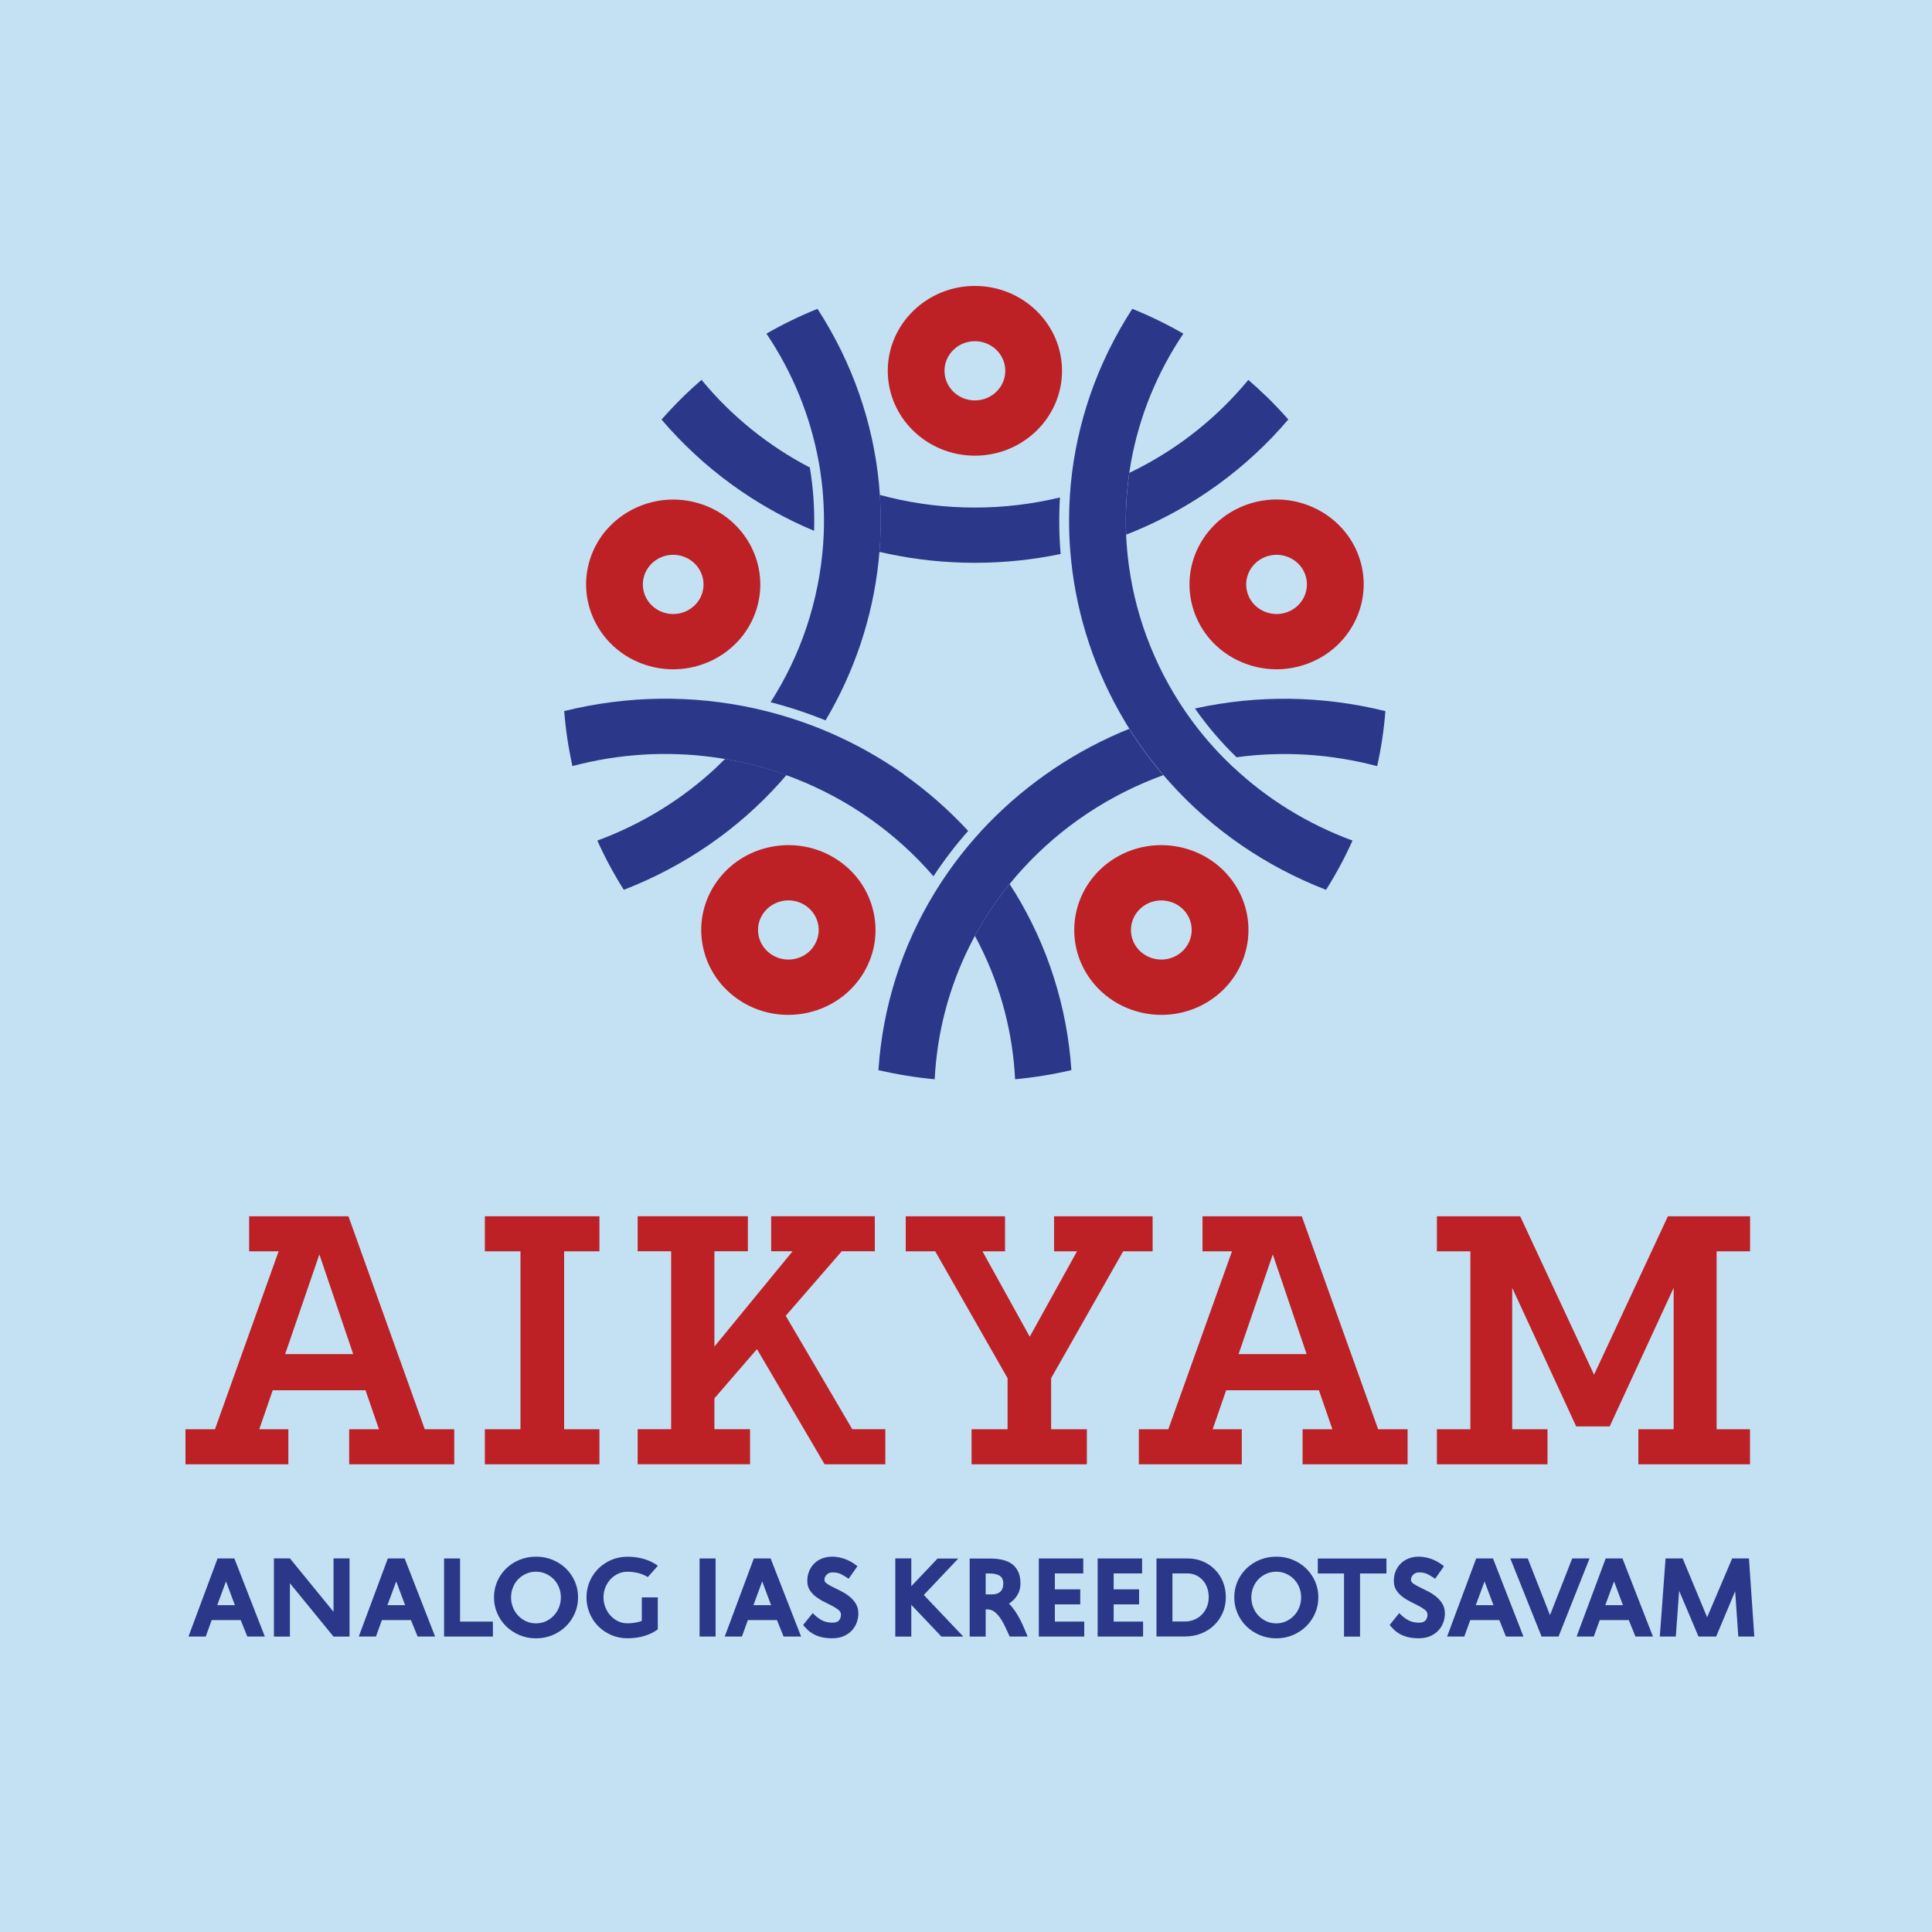 <svg width="250" height="250" viewBox="0 0 250 250" fill="none" xmlns="http://www.w3.org/2000/svg">
<rect width="250" height="250" fill="#C4E1F3"/>
<g clip-path="url(#clip0_307_46)">
<path d="M113.853 64.038C113.828 63.6 113.785 63.169 113.751 62.731C112.999 54.744 110.317 46.956 105.784 39.963C103.508 40.882 101.301 41.949 99.178 43.174C102.603 48.272 104.862 53.883 105.927 59.685C106.021 60.182 106.105 60.678 106.173 61.183C106.562 63.831 106.697 66.505 106.587 69.186C106.57 69.617 106.545 70.047 106.511 70.477C106.249 74.036 105.547 77.595 104.388 81.087C103.229 84.572 101.648 87.849 99.711 90.87C102.138 91.49 104.506 92.277 106.824 93.22C108.668 90.108 110.199 86.79 111.366 83.297C112.533 79.796 113.303 76.229 113.684 72.654C113.726 72.24 113.768 71.826 113.802 71.412C114.005 68.946 114.022 66.488 113.853 64.038Z" fill="#2B3889"/>
<path d="M92.724 99.278C88.359 103.366 83.141 106.611 77.296 108.771C78.277 110.964 79.427 113.099 80.722 115.144C88.605 112.081 95.473 107.323 100.895 101.289C101.191 100.966 101.478 100.635 101.766 100.296C99.186 99.361 96.53 98.666 93.823 98.202C93.46 98.566 93.096 98.914 92.724 99.27V99.278Z" fill="#2B3889"/>
<path d="M117.016 100.23C113.963 98.07 110.715 96.257 107.34 94.793C106.951 94.627 106.562 94.461 106.164 94.304C103.821 93.361 101.419 92.583 98.975 91.979C98.543 91.871 98.103 91.772 97.664 91.672C89.645 89.901 81.221 89.976 73.008 92.012C73.194 94.42 73.557 96.804 74.073 99.129C80.104 97.532 86.279 97.168 92.267 97.979C92.783 98.045 93.291 98.128 93.798 98.21C96.496 98.666 99.152 99.369 101.741 100.304C102.155 100.453 102.569 100.611 102.984 100.776C106.384 102.117 109.641 103.863 112.677 106.023C115.722 108.175 118.437 110.658 120.789 113.389C122.142 111.337 123.639 109.375 125.28 107.521C122.81 104.848 120.044 102.398 116.982 100.238L117.016 100.23Z" fill="#2B3889"/>
<path d="M131.345 115.508C131.116 115.135 130.88 114.763 130.643 114.391C128.934 116.493 127.429 118.744 126.151 121.103C126.397 121.55 126.625 121.996 126.853 122.452C129.492 127.748 131.049 133.583 131.353 139.658C133.823 139.426 136.251 139.029 138.636 138.474C138.086 130.223 135.557 122.394 131.353 115.508H131.345Z" fill="#2B3889"/>
<path d="M154.622 91.673C156.212 93.949 158.014 96.059 160.01 97.988C165.998 97.177 172.173 97.541 178.204 99.138C178.728 96.804 179.083 94.429 179.27 92.02C171.057 89.984 162.632 89.91 154.614 91.681L154.622 91.673Z" fill="#2B3889"/>
<path d="M137.156 64.369C133.595 65.23 129.907 65.677 126.143 65.677C122.379 65.677 118.691 65.23 115.13 64.369C114.699 64.261 114.267 64.154 113.844 64.038C114.005 66.488 113.997 68.954 113.794 71.412C114.208 71.511 114.623 71.603 115.037 71.685C118.649 72.438 122.362 72.827 126.143 72.827C129.924 72.827 133.637 72.438 137.249 71.685C137.037 69.244 137.012 66.794 137.156 64.361V64.369Z" fill="#2B3889"/>
<path d="M90.77 49.158C89.984 49.837 89.214 50.54 88.469 51.269C87.471 52.245 86.516 53.255 85.602 54.289C91.024 60.646 97.79 65.528 105.344 68.69C105.428 65.942 105.242 63.203 104.794 60.497C99.465 57.724 94.695 53.901 90.778 49.158H90.77Z" fill="#2B3889"/>
<path d="M163.833 51.269C163.08 50.54 162.319 49.837 161.533 49.158C157.616 53.901 152.846 57.724 147.517 60.497C147.06 60.737 146.604 60.968 146.138 61.184C145.749 63.832 145.614 66.505 145.724 69.187C146.138 69.021 146.553 68.856 146.967 68.682C154.521 65.52 161.287 60.637 166.709 54.281C165.796 53.247 164.84 52.237 163.842 51.26L163.833 51.269Z" fill="#2B3889"/>
<path d="M146.13 94.305C145.741 94.462 145.343 94.627 144.954 94.793C141.579 96.25 138.34 98.062 135.278 100.23C132.224 102.391 129.45 104.84 126.98 107.513C126.693 107.82 126.413 108.134 126.143 108.449C124.493 110.327 122.996 112.314 121.651 114.391C121.415 114.763 121.178 115.136 120.949 115.508C116.737 122.394 114.217 130.232 113.667 138.475C116.052 139.029 118.48 139.426 120.949 139.658C121.254 133.575 122.81 127.749 125.449 122.452C125.678 121.997 125.906 121.55 126.151 121.103C127.437 118.744 128.934 116.493 130.643 114.391C130.922 114.052 131.201 113.721 131.48 113.39C133.84 110.658 136.555 108.176 139.592 106.024C142.637 103.872 145.893 102.117 149.285 100.777C149.699 100.611 150.114 100.454 150.528 100.305C148.913 98.418 147.441 96.415 146.121 94.305H146.13Z" fill="#2B3889"/>
<path d="M159.579 99.278C159.207 98.931 158.843 98.575 158.479 98.211C156.568 96.291 154.842 94.205 153.32 91.971C153.074 91.606 152.829 91.242 152.592 90.87C150.655 87.841 149.082 84.563 147.915 81.087C146.756 77.603 146.054 74.044 145.792 70.477C145.758 70.047 145.732 69.617 145.716 69.186C145.606 66.505 145.741 63.823 146.13 61.183C146.206 60.687 146.282 60.182 146.375 59.685C147.433 53.883 149.699 48.272 153.125 43.174C150.994 41.949 148.794 40.882 146.519 39.963C141.985 46.956 139.304 54.744 138.551 62.731C138.509 63.169 138.475 63.6 138.45 64.038C138.289 66.488 138.298 68.954 138.501 71.412C138.534 71.826 138.577 72.24 138.619 72.654C139 76.229 139.769 79.796 140.937 83.297C142.104 86.798 143.635 90.117 145.479 93.22C145.69 93.584 145.91 93.94 146.138 94.296C147.458 96.406 148.938 98.409 150.545 100.296C150.833 100.627 151.12 100.958 151.416 101.289C156.838 107.323 163.706 112.09 171.59 115.144C172.884 113.091 174.034 110.964 175.015 108.771C169.162 106.611 163.943 103.367 159.587 99.27L159.579 99.278Z" fill="#2B3889"/>
<path d="M126.151 58.965C132.368 58.965 137.426 54.041 137.426 47.983C137.426 41.924 132.368 37 126.151 37C119.934 37 114.876 41.924 114.876 47.983C114.876 54.041 119.934 58.965 126.151 58.965ZM126.151 44.151C128.317 44.151 130.084 45.872 130.084 47.983C130.084 50.093 128.325 51.814 126.151 51.814C123.977 51.814 122.218 50.093 122.218 47.983C122.218 45.872 123.977 44.151 126.151 44.151Z" fill="#BD2126"/>
<path d="M97.833 79.019C99.753 73.258 96.505 67.051 90.592 65.181C84.68 63.31 78.311 66.472 76.391 72.232C74.471 77.992 77.719 84.2 83.631 86.07C84.781 86.434 85.957 86.608 87.108 86.608C91.861 86.608 96.293 83.653 97.833 79.019ZM85.898 79.267C83.834 78.613 82.709 76.453 83.377 74.442C83.919 72.828 85.458 71.793 87.116 71.793C87.514 71.793 87.928 71.851 88.326 71.984C90.389 72.638 91.514 74.798 90.846 76.809C90.178 78.82 87.953 79.921 85.898 79.267Z" fill="#BD2126"/>
<path d="M108.643 111.452C103.618 107.894 96.547 108.986 92.893 113.886C91.125 116.261 90.406 119.166 90.88 122.063C91.354 124.959 92.952 127.508 95.388 129.23C97.385 130.645 99.702 131.324 102.003 131.324C105.488 131.324 108.939 129.751 111.138 126.796C112.906 124.421 113.624 121.516 113.151 118.62C112.677 115.723 111.079 113.174 108.643 111.452ZM105.2 122.592C103.923 124.297 101.461 124.678 99.71 123.436C98.865 122.832 98.306 121.947 98.137 120.937C97.977 119.927 98.222 118.918 98.839 118.09C99.609 117.064 100.81 116.509 102.02 116.509C102.823 116.509 103.627 116.749 104.32 117.237C105.166 117.842 105.724 118.727 105.894 119.737C106.054 120.747 105.809 121.756 105.192 122.584L105.2 122.592Z" fill="#BD2126"/>
<path d="M143.652 111.452C138.619 115.011 137.502 121.897 141.156 126.796C143.356 129.751 146.798 131.324 150.291 131.324C152.592 131.324 154.91 130.645 156.906 129.23C161.938 125.671 163.055 118.785 159.401 113.886C155.747 108.986 148.684 107.894 143.652 111.452ZM153.455 118.09C154.732 119.795 154.334 122.195 152.584 123.436C150.833 124.678 148.371 124.297 147.094 122.592C145.817 120.887 146.214 118.487 147.965 117.246C149.716 116.004 152.178 116.385 153.455 118.09Z" fill="#BD2126"/>
<path d="M154.47 79.018C155.4 81.807 157.388 84.075 160.069 85.407C161.676 86.202 163.419 86.607 165.178 86.607C166.354 86.607 167.529 86.425 168.671 86.061C174.584 84.191 177.832 77.984 175.912 72.223C173.992 66.463 167.614 63.302 161.71 65.172C155.798 67.042 152.55 73.25 154.47 79.01V79.018ZM163.977 71.983C164.383 71.859 164.789 71.793 165.186 71.793C166.844 71.793 168.384 72.819 168.925 74.441C169.593 76.453 168.46 78.612 166.404 79.266C165.406 79.581 164.341 79.498 163.402 79.035C162.463 78.571 161.769 77.777 161.448 76.808C160.78 74.797 161.913 72.637 163.968 71.983H163.977Z" fill="#BD2126"/>
<path d="M58.781 189.481H45.18V184.945H49.037L47.294 179.897H35.292L33.55 184.945H37.313V189.481H24V184.945H27.815L36.053 161.921H32.238V157.386H45.087L54.966 184.945H58.781V189.481ZM41.323 162.335L36.899 175.221H45.704L41.331 162.335H41.323Z" fill="#BD2126"/>
<path d="M72.999 184.945H77.567V189.481H62.739V184.945H67.349V161.921H62.739V157.386H77.567V161.921H72.999V184.945Z" fill="#BD2126"/>
<path d="M114.563 189.48H106.705L97.951 174.575L92.445 180.948V184.937H97.055V189.472H82.515V184.937H86.845V161.912H82.515V157.377H96.775V161.912H92.445V174.244L102.561 161.912H99.787V157.377H113.201V161.912H108.922L101.673 170.263L110.283 184.937H114.563V189.472V189.48Z" fill="#BD2126"/>
<path d="M136.031 184.945H140.64V189.481H125.72V184.945H130.38V178.341L121.017 161.921H117.202V157.386H130.051V161.921H127.132L133.248 172.97L139.363 161.921H136.394V157.386H149.15V161.921H145.335L136.014 178.341V184.945H136.031Z" fill="#BD2126"/>
<path d="M182.154 189.481H168.553V184.945H172.41L170.667 179.897H158.665L156.923 184.945H160.687V189.481H147.365V184.945H151.179L159.418 161.921H155.603V157.386H168.451L178.331 184.945H182.145V189.481H182.154ZM164.696 162.335L160.272 175.221H169.077L164.704 162.335H164.696Z" fill="#BD2126"/>
<path d="M222.12 184.945H226.45V189.481H212.003V184.945H216.571V166.647L208.29 184.581H203.96L195.679 166.647V184.945H200.246V189.481H185.935V184.945H190.265V161.921H185.935V157.386H196.711L206.269 177.886L215.827 157.386H226.459V161.921H222.128V184.945H222.12Z" fill="#BD2126"/>
<path d="M31.139 209.641H27.392L26.622 211.768H24.389L28.153 201.663H30.327L34.269 211.768H32.002L31.147 209.641H31.139ZM28.111 207.705H30.395L29.244 204.634L28.111 207.705Z" fill="#2B3889"/>
<path d="M37.516 204.874V211.776H35.444V201.654H37.516L43.158 208.565V201.654H45.23V211.776H43.158L37.516 204.874Z" fill="#2B3889"/>
<path d="M53.164 209.641H49.417L48.648 211.768H46.423L50.187 201.663H52.361L56.302 211.768H54.036L53.181 209.641H53.164ZM50.136 207.705H52.42L51.27 204.634L50.136 207.705Z" fill="#2B3889"/>
<path d="M57.461 201.663H59.533V209.832H63.78V211.768H57.461V201.663Z" fill="#2B3889"/>
<path d="M63.923 206.695C63.923 205.967 64.059 205.288 64.338 204.643C64.617 204.006 64.998 203.451 65.488 202.971C65.979 202.499 66.545 202.119 67.214 201.845C67.873 201.572 68.592 201.432 69.362 201.432C70.132 201.432 70.851 201.564 71.51 201.845C72.17 202.119 72.745 202.491 73.236 202.971C73.727 203.451 74.107 204.006 74.386 204.643C74.665 205.28 74.801 205.967 74.801 206.695C74.801 207.424 74.665 208.111 74.386 208.748C74.107 209.393 73.727 209.956 73.236 210.436C72.745 210.916 72.17 211.297 71.51 211.578C70.851 211.86 70.132 212 69.362 212C68.592 212 67.873 211.86 67.214 211.578C66.554 211.297 65.979 210.916 65.488 210.436C64.998 209.956 64.617 209.393 64.338 208.748C64.059 208.102 63.923 207.424 63.923 206.695ZM66.131 206.695C66.131 207.159 66.216 207.589 66.376 207.995C66.537 208.4 66.765 208.764 67.053 209.062C67.341 209.369 67.687 209.609 68.076 209.791C68.466 209.973 68.897 210.064 69.354 210.064C69.81 210.064 70.242 209.973 70.631 209.791C71.02 209.609 71.367 209.369 71.654 209.062C71.942 208.756 72.17 208.4 72.331 207.995C72.492 207.589 72.576 207.15 72.576 206.695C72.576 206.24 72.492 205.81 72.331 205.404C72.17 204.999 71.942 204.651 71.654 204.353C71.367 204.055 71.02 203.823 70.631 203.641C70.242 203.468 69.81 203.377 69.354 203.377C68.897 203.377 68.466 203.468 68.076 203.641C67.687 203.815 67.341 204.055 67.053 204.353C66.765 204.651 66.537 204.999 66.376 205.404C66.216 205.81 66.131 206.24 66.131 206.695Z" fill="#2B3889"/>
<path d="M85.128 210.825C84.646 211.197 84.071 211.478 83.403 211.685C82.726 211.892 81.99 211.992 81.187 211.992C80.442 211.992 79.749 211.851 79.106 211.578C78.463 211.296 77.905 210.924 77.423 210.444C76.941 209.964 76.569 209.401 76.298 208.756C76.027 208.11 75.892 207.423 75.892 206.703C75.892 205.983 76.027 205.296 76.298 204.651C76.569 204.013 76.949 203.459 77.423 202.979C77.905 202.507 78.463 202.126 79.106 201.853C79.749 201.58 80.442 201.439 81.187 201.439C81.99 201.439 82.726 201.539 83.403 201.754C84.079 201.961 84.655 202.251 85.128 202.615L83.826 204.071C83.454 203.848 83.048 203.674 82.599 203.558C82.151 203.442 81.677 203.384 81.178 203.384C80.747 203.384 80.341 203.475 79.969 203.649C79.597 203.823 79.267 204.063 78.996 204.361C78.717 204.659 78.497 205.006 78.336 205.404C78.176 205.801 78.091 206.231 78.091 206.687C78.091 207.142 78.176 207.58 78.336 207.986C78.497 208.391 78.717 208.756 78.996 209.054C79.275 209.36 79.597 209.6 79.969 209.782C80.341 209.964 80.747 210.055 81.178 210.055C81.847 210.055 82.464 209.956 83.048 209.749V206.703H85.12V210.825H85.128Z" fill="#2B3889"/>
<path d="M90.525 201.663H92.597V211.768H90.525V201.663Z" fill="#2B3889"/>
<path d="M100.523 209.641H96.775L96.006 211.768H93.781L97.545 201.663H99.719L103.661 211.768H101.394L100.539 209.641H100.523ZM97.495 207.705H99.778L98.628 204.634L97.495 207.705Z" fill="#2B3889"/>
<path d="M109.818 204.295C109.539 204.097 109.235 203.915 108.905 203.732C108.575 203.55 108.177 203.468 107.729 203.468C107.425 203.468 107.171 203.567 106.976 203.757C106.782 203.948 106.68 204.179 106.68 204.436C106.68 204.618 106.79 204.775 107.002 204.924C107.213 205.073 107.492 205.23 107.822 205.388C108.152 205.553 108.499 205.727 108.879 205.917C109.26 206.108 109.607 206.339 109.937 206.604C110.267 206.869 110.537 207.175 110.749 207.531C110.969 207.887 111.07 208.309 111.07 208.806C111.07 209.153 111.011 209.517 110.884 209.89C110.757 210.262 110.563 210.602 110.292 210.916C110.021 211.231 109.675 211.479 109.243 211.686C108.82 211.884 108.304 211.992 107.695 211.992C107.129 211.992 106.655 211.934 106.249 211.835C105.851 211.727 105.505 211.587 105.209 211.421C104.921 211.255 104.676 211.073 104.473 210.867C104.27 210.668 104.084 210.461 103.923 210.271L105.166 208.731C105.479 209.071 105.843 209.369 106.249 209.609C106.663 209.849 107.137 209.973 107.695 209.973C108.118 209.973 108.414 209.873 108.575 209.666C108.736 209.468 108.82 209.22 108.82 208.93C108.82 208.698 108.71 208.491 108.499 208.317C108.279 208.144 108.017 207.97 107.687 207.804C107.365 207.639 107.019 207.465 106.646 207.275C106.274 207.093 105.927 206.877 105.598 206.637C105.276 206.397 105.006 206.108 104.786 205.768C104.566 205.429 104.464 205.032 104.464 204.56C104.464 204.121 104.54 203.708 104.693 203.327C104.845 202.946 105.065 202.615 105.344 202.334C105.623 202.052 105.961 201.837 106.359 201.672C106.756 201.514 107.196 201.432 107.67 201.432C108.025 201.432 108.372 201.473 108.702 201.548C109.032 201.622 109.336 201.721 109.615 201.845C109.894 201.97 110.148 202.102 110.377 202.251C110.605 202.4 110.791 202.541 110.952 202.673L109.818 204.279V204.295Z" fill="#2B3889"/>
<path d="M117.921 207.663V211.776H115.849V201.654H117.921V205.254L121.322 201.671H124.003L119.537 206.388L124.654 211.776H121.821L117.921 207.663Z" fill="#2B3889"/>
<path d="M127.547 208.259V211.776H125.475V201.671H128.071C128.68 201.671 129.23 201.729 129.729 201.845C130.22 201.961 130.643 202.151 130.981 202.407C131.319 202.664 131.582 203.003 131.768 203.409C131.954 203.814 132.047 204.311 132.047 204.899C132.047 205.213 132.004 205.503 131.928 205.759C131.852 206.024 131.742 206.256 131.607 206.471C131.472 206.686 131.311 206.877 131.133 207.05C130.956 207.216 130.761 207.373 130.558 207.506C130.863 207.812 131.133 208.151 131.379 208.515C131.624 208.879 131.844 209.26 132.038 209.641C132.233 210.022 132.402 210.394 132.554 210.766C132.706 211.139 132.85 211.47 132.977 211.768H130.651C130.516 211.478 130.355 211.139 130.177 210.733C130 210.336 129.797 209.947 129.568 209.583C129.34 209.211 129.069 208.896 128.773 208.639C128.477 208.383 128.131 208.25 127.741 208.25H127.547V208.259ZM127.547 203.608V206.314H128.334C128.537 206.314 128.731 206.289 128.909 206.248C129.086 206.206 129.247 206.123 129.382 206.016C129.518 205.908 129.628 205.768 129.704 205.586C129.78 205.403 129.822 205.18 129.822 204.899C129.822 204.427 129.661 204.088 129.349 203.897C129.036 203.707 128.604 203.608 128.063 203.608H127.538H127.547Z" fill="#2B3889"/>
<path d="M134.424 201.663H140.175V203.6H136.496V205.66H139.786V207.605H136.496V209.832H140.302V211.768H134.424V201.663Z" fill="#2B3889"/>
<path d="M142.036 201.663H147.788V203.6H144.108V205.66H147.399V207.605H144.108V209.832H147.915V211.768H142.036V201.663Z" fill="#2B3889"/>
<path d="M149.64 201.663H153.666C154.368 201.663 155.02 201.787 155.62 202.035C156.221 202.283 156.745 202.639 157.193 203.086C157.642 203.533 157.989 204.063 158.242 204.675C158.496 205.288 158.623 205.958 158.623 206.678C158.623 207.398 158.488 208.077 158.217 208.697C157.946 209.318 157.574 209.856 157.1 210.311C156.627 210.766 156.068 211.122 155.417 211.379C154.774 211.635 154.072 211.76 153.328 211.76H149.649V201.654L149.64 201.663ZM156.407 206.686C156.407 206.239 156.339 205.825 156.204 205.445C156.068 205.064 155.874 204.741 155.62 204.468C155.366 204.195 155.079 203.98 154.749 203.831C154.419 203.682 154.055 203.599 153.666 203.599H151.712V209.823H153.32C153.751 209.823 154.157 209.74 154.538 209.583C154.918 209.426 155.24 209.21 155.519 208.929C155.798 208.648 156.009 208.317 156.17 207.928C156.331 207.539 156.407 207.125 156.407 206.678V206.686Z" fill="#2B3889"/>
<path d="M159.714 206.695C159.714 205.967 159.849 205.288 160.128 204.643C160.407 204.006 160.788 203.451 161.279 202.971C161.769 202.499 162.336 202.119 163.004 201.845C163.664 201.572 164.383 201.432 165.153 201.432C165.922 201.432 166.641 201.564 167.301 201.845C167.961 202.119 168.536 202.491 169.027 202.971C169.517 203.451 169.898 204.006 170.177 204.643C170.456 205.28 170.591 205.967 170.591 206.695C170.591 207.424 170.456 208.111 170.177 208.748C169.898 209.393 169.517 209.956 169.027 210.436C168.536 210.916 167.961 211.297 167.301 211.578C166.641 211.86 165.922 212 165.153 212C164.383 212 163.664 211.86 163.004 211.578C162.344 211.297 161.769 210.916 161.279 210.436C160.788 209.956 160.407 209.393 160.128 208.748C159.849 208.102 159.714 207.424 159.714 206.695ZM161.921 206.695C161.921 207.159 162.006 207.589 162.167 207.995C162.328 208.4 162.556 208.764 162.843 209.062C163.131 209.369 163.478 209.609 163.867 209.791C164.256 209.973 164.687 210.064 165.144 210.064C165.601 210.064 166.032 209.973 166.421 209.791C166.81 209.609 167.157 209.369 167.445 209.062C167.732 208.756 167.961 208.4 168.121 207.995C168.282 207.589 168.367 207.15 168.367 206.695C168.367 206.24 168.282 205.81 168.121 205.404C167.961 204.999 167.732 204.651 167.445 204.353C167.157 204.055 166.81 203.823 166.421 203.641C166.032 203.468 165.601 203.377 165.144 203.377C164.687 203.377 164.256 203.468 163.867 203.641C163.478 203.815 163.131 204.055 162.843 204.353C162.556 204.651 162.328 204.999 162.167 205.404C162.006 205.81 161.921 206.24 161.921 206.695Z" fill="#2B3889"/>
<path d="M179.405 203.608H175.988V211.776H173.915V203.608H170.524V201.671H179.405V203.608Z" fill="#2B3889"/>
<path d="M185.715 204.295C185.436 204.097 185.131 203.915 184.801 203.732C184.471 203.55 184.074 203.468 183.626 203.468C183.321 203.468 183.067 203.567 182.873 203.757C182.678 203.948 182.577 204.179 182.577 204.436C182.577 204.618 182.687 204.775 182.898 204.924C183.11 205.073 183.389 205.23 183.719 205.388C184.049 205.553 184.395 205.727 184.776 205.917C185.157 206.108 185.503 206.339 185.833 206.604C186.163 206.869 186.434 207.175 186.645 207.531C186.865 207.887 186.967 208.309 186.967 208.806C186.967 209.153 186.907 209.517 186.781 209.89C186.654 210.262 186.459 210.602 186.188 210.916C185.918 211.231 185.571 211.479 185.14 211.686C184.717 211.884 184.201 211.992 183.592 211.992C183.025 211.992 182.551 211.934 182.145 211.835C181.748 211.727 181.401 211.587 181.105 211.421C180.817 211.255 180.572 211.073 180.369 210.867C180.166 210.668 179.98 210.461 179.819 210.271L181.063 208.731C181.376 209.071 181.739 209.369 182.145 209.609C182.56 209.849 183.033 209.973 183.592 209.973C184.015 209.973 184.311 209.873 184.471 209.666C184.632 209.468 184.717 209.22 184.717 208.93C184.717 208.698 184.607 208.491 184.395 208.317C184.175 208.144 183.913 207.97 183.583 207.804C183.262 207.639 182.915 207.465 182.543 207.275C182.171 207.093 181.824 206.877 181.494 206.637C181.173 206.397 180.902 206.108 180.682 205.768C180.462 205.429 180.361 205.032 180.361 204.56C180.361 204.121 180.437 203.708 180.589 203.327C180.741 202.946 180.961 202.615 181.24 202.334C181.519 202.052 181.858 201.837 182.255 201.672C182.653 201.514 183.093 201.432 183.566 201.432C183.922 201.432 184.268 201.473 184.598 201.548C184.928 201.622 185.233 201.721 185.512 201.845C185.791 201.97 186.045 202.102 186.273 202.251C186.501 202.4 186.688 202.541 186.848 202.673L185.715 204.279V204.295Z" fill="#2B3889"/>
<path d="M193.996 209.641H190.249L189.479 211.768H187.254L191.018 201.663H193.192L197.134 211.768H194.867L194.013 209.641H193.996ZM190.968 207.705H193.251L192.101 204.634L190.968 207.705Z" fill="#2B3889"/>
<path d="M195.433 201.663H197.692L200.568 208.996L203.444 201.663H205.685L201.676 211.768H199.477L195.433 201.663Z" fill="#2B3889"/>
<path d="M210.752 209.641H207.004L206.235 211.768H204.01L207.774 201.663H209.948L213.89 211.768H211.623L210.768 209.641H210.752ZM207.723 207.705H210.007L208.857 204.634L207.723 207.705Z" fill="#2B3889"/>
<path d="M215.522 201.663H217.738L220.902 209.277L224.141 201.663H226.315L227.008 211.768H224.936L224.53 205.909L222.069 211.768H219.785L217.281 205.851L216.85 211.768H214.778L215.522 201.663Z" fill="#2B3889"/>
</g>
<defs>
<clipPath id="clip0_307_46">
<rect width="203" height="175" fill="white" transform="translate(24 37)"/>
</clipPath>
</defs>
</svg>
